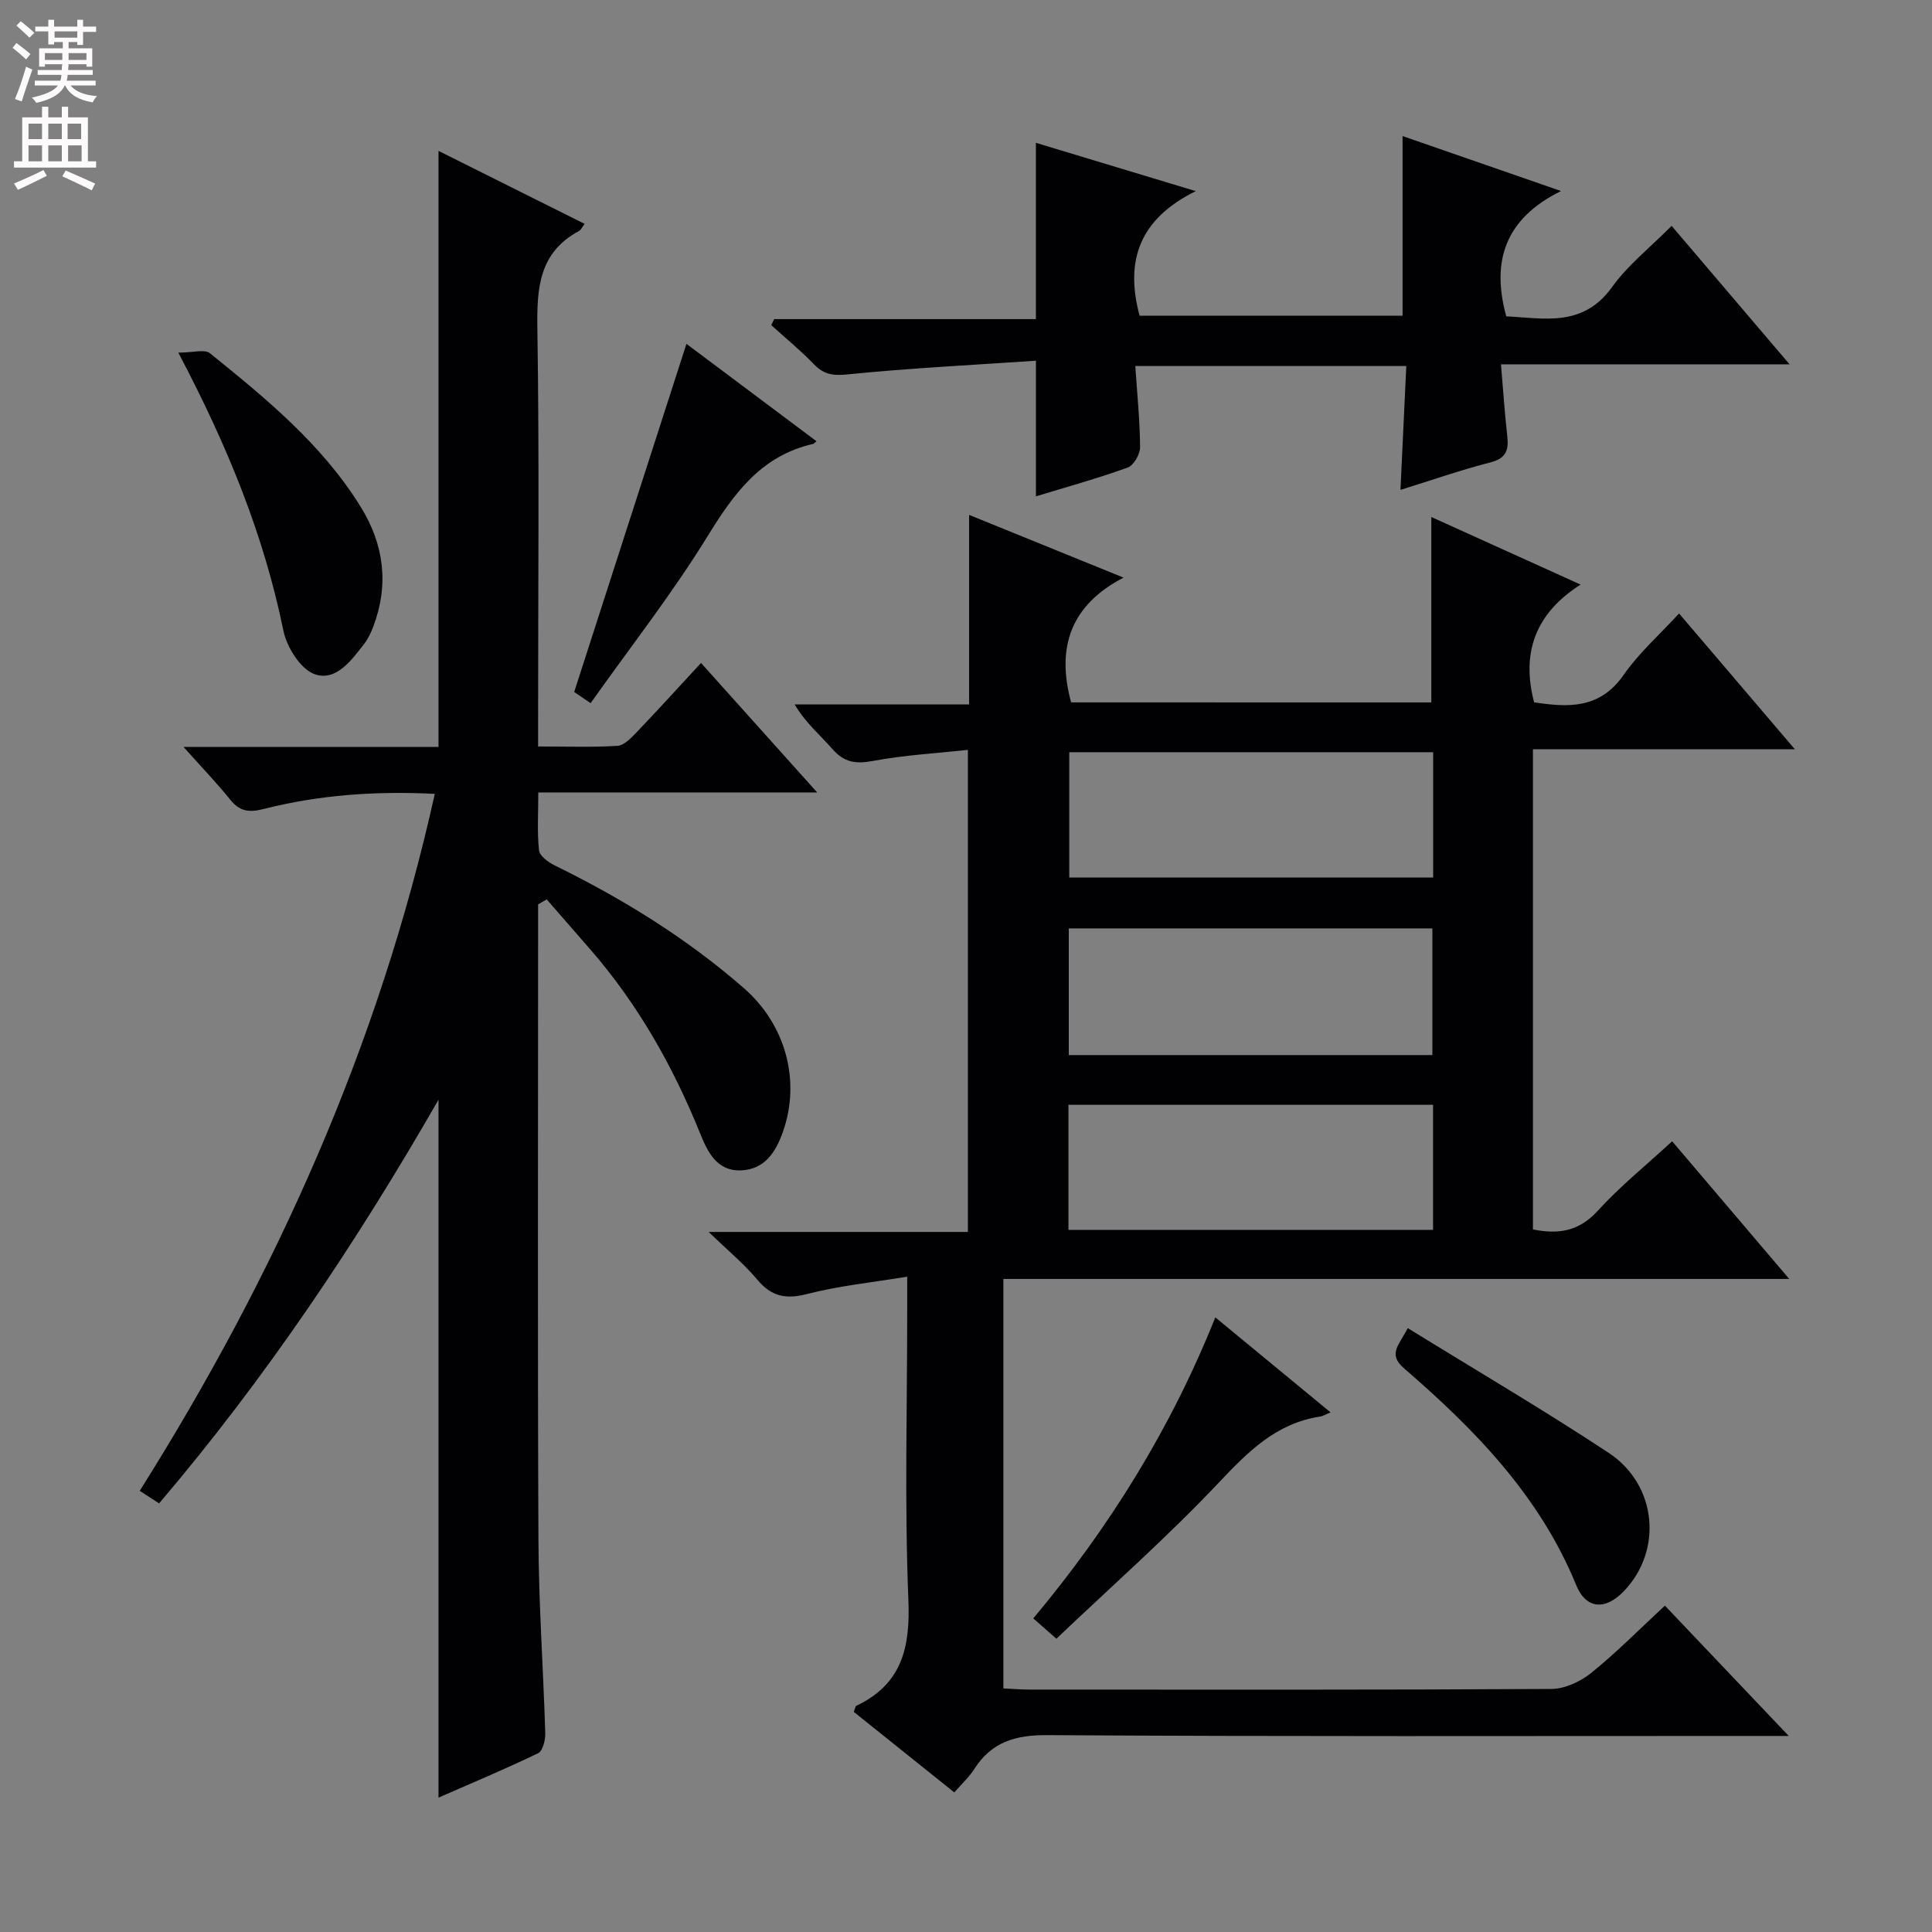 <svg enable-background="new 0 0 400 400" viewBox="0 0 400 400" xmlns="http://www.w3.org/2000/svg"><rect x="0" y="0" width="400" height="400" fill="#808080" stroke="none"/><g fill="#010103"><path d="m296.34 145.43c0-12.72 0-25.3 0-38.39 9.8 4.43 19.69 8.91 30.9 13.99-9.4 6.01-12.29 14.12-9.62 24.38 6.87 1.03 13.55 1.52 18.57-5.72 3.1-4.47 7.3-8.17 11.44-12.68 7.86 9.21 15.55 18.24 23.97 28.11-18.55 0-36.2 0-54.22 0v99.42c5.22 1.06 9.52.43 13.43-3.87 4.56-5.02 9.9-9.32 15.39-14.38 7.99 9.39 15.79 18.57 24.24 28.5-54.69 0-108.54 0-162.7 0v84.78c1.93.09 3.69.24 5.46.24 36 .01 72 .08 108-.13 2.78-.02 6.01-1.52 8.24-3.32 5.17-4.16 9.86-8.92 15.26-13.93 8.28 8.71 16.44 17.29 25.64 26.98-3.26 0-5.15 0-7.04 0-48.83 0-97.67.14-146.5-.17-6.66-.04-11.53 1.45-15.11 7.05-1.06 1.66-2.57 3.03-4.11 4.81-7.04-5.64-13.97-11.19-20.82-16.68.29-.7.33-1.16.54-1.26 9.44-4.49 11.18-12.05 10.77-21.97-.81-19.97-.24-39.99-.24-59.99 0-1.81 0-3.62 0-6.88-7.27 1.2-14.12 1.89-20.72 3.59-4.43 1.14-7.4.53-10.34-2.99-2.72-3.25-6.05-5.99-10.05-9.86h53.67c0-33.24 0-66.1 0-99.81-6.67.73-13.26 1.09-19.69 2.3-3.53.66-5.93.3-8.33-2.44-2.57-2.93-5.6-5.46-7.85-9.27h36.12c0-13.12 0-25.72 0-39.24 10.79 4.38 20.85 8.47 31.98 12.99-10.96 5.68-13.95 14.45-10.86 25.83 24.52.01 49.56.01 74.58.01zm-75.06 46.79v26.22h75.28c0-8.95 0-17.51 0-26.22-25.17 0-49.95 0-75.28 0zm.1-36.48v25.94h75.34c0-8.75 0-17.18 0-25.94-25.13 0-50.06 0-75.34 0zm-.17 98.89h75.49c0-8.72 0-17.14 0-25.89-25.24 0-50.28 0-75.49 0z"/><path d="m111.41 187.24v5.27c0 42.15-.12 84.3.07 126.46.06 13.29 1.01 26.57 1.41 39.86.04 1.41-.51 3.68-1.47 4.15-6.83 3.29-13.83 6.22-20.63 9.2 0-48.1 0-95.76 0-144.5-17.12 29.82-35.81 57.67-57.85 83.58-1.42-.92-2.62-1.7-4.01-2.6 28.16-44.74 49.52-92.15 61.09-144.3-12.28-.62-23.97.22-35.43 3.13-3.02.77-4.95.53-6.92-1.92-2.76-3.44-5.83-6.62-9.68-10.93h52.8c0-41.48 0-82.32 0-123.4 9.83 4.91 19.97 9.97 30.25 15.11-.54.71-.75 1.25-1.14 1.46-8.35 4.47-8.77 11.88-8.64 20.31.41 26.65.15 53.31.15 79.97v6.46c5.87 0 11.16.19 16.41-.13 1.36-.08 2.8-1.57 3.89-2.71 4.36-4.56 8.6-9.23 13.43-14.45 7.84 8.74 15.51 17.29 24.05 26.81-19.84 0-38.5 0-57.74 0 0 4.43-.26 8.25.15 11.99.13 1.15 1.9 2.45 3.21 3.1 14.1 6.91 27.35 15.08 39.22 25.44 8.59 7.5 11.83 19.13 8.05 29.77-1.46 4.13-3.73 7.71-8.57 7.94-5.13.24-7.04-3.89-8.59-7.73-5.59-13.83-12.84-26.64-22.64-37.94-3.02-3.48-6.06-6.95-9.09-10.43-.59.34-1.19.69-1.78 1.03z"/><path d="m214.48 102.76c0-9.22 0-17.98 0-28.08-13.01.89-26.07 1.53-39.06 2.84-3.05.31-4.9-.02-6.94-2.14-2.76-2.86-5.85-5.39-8.8-8.06.2-.42.41-.83.61-1.25h54.18c0-12.32 0-24.03 0-36.5 10.49 3.17 20.95 6.33 33.1 10-11.73 5.79-14.68 14.46-11.63 25.8h54.45c0-12.21 0-24.56 0-37.2 10.41 3.61 20.88 7.25 32.8 11.38-11.53 5.69-14.5 14.46-11.33 25.95 7.66.34 15.83 2.4 21.91-6.08 3.25-4.54 7.83-8.13 12.32-12.66 8 9.4 15.76 18.5 24.42 28.67-20.61 0-39.83 0-59.75 0 .46 5.44.78 10.2 1.31 14.95.32 2.88-.3 4.53-3.49 5.35-6.07 1.56-12.01 3.64-18.63 5.69.41-8.8.8-17.03 1.21-25.64-18.77 0-37.01 0-56.11 0 .38 5.71.95 11.25.99 16.8.01 1.45-1.32 3.77-2.56 4.22-6.23 2.25-12.63 4.02-19 5.96z"/><path d="m36.92 73.01c3.04 0 5.45-.76 6.54.12 11.64 9.4 23.26 18.91 31.25 31.86 4.8 7.77 5.86 16.08 2.57 24.75-.47 1.23-1.05 2.47-1.84 3.51-2.66 3.46-5.89 7.88-10.28 6.34-2.93-1.03-5.79-5.6-6.49-9.04-4.03-19.67-11.45-38.01-21.75-57.54z"/><path d="m122.28 145.58c-2.09-1.42-3.17-2.16-3.4-2.31 7.83-24.29 15.49-48.06 23.24-72.08 8.59 6.44 17.72 13.27 26.92 20.16-.41.36-.52.52-.65.55-10.77 2.42-16.42 10.22-21.89 19.11-7.3 11.86-15.95 22.89-24.22 34.57z"/><path d="m251.62 272.75c8.06 6.64 15.7 12.94 23.86 19.67-1.1.45-1.6.78-2.13.86-9.12 1.37-14.95 7.26-21.03 13.7-10.59 11.21-22.21 21.46-33.61 32.3-1.82-1.6-3.02-2.66-4.78-4.21 15.69-18.75 28.42-39.16 37.69-62.32z"/><path d="m291.46 274.97c14.26 8.8 28.16 16.96 41.59 25.82 10.08 6.66 11.22 20.28 3.13 28.67-3.81 3.95-7.79 3.76-9.86-1.31-7.55-18.47-20.97-32.18-35.65-44.87-3.4-2.94-1.01-4.78.79-8.31z"/></g><path d="m2.6 9.9.8-1c.9.7 1.9 1.4 2.9 2.3l-.9 1.1c-1.1-1-2-1.8-2.8-2.4zm.5 10.6c.9-2.1 1.6-4.3 2.3-6.7.4.2.8.4 1.3.6-.7 2.1-1.5 4.3-2.2 6.6zm.3-15.2.9-.9c1 .8 2 1.6 2.8 2.4l-1 1c-.9-.9-1.8-1.7-2.7-2.5zm12.6-1.2h1.2v1.4h2.7v1.1h-2.7v2.7h-1.2v-.6h-1.8v1.3h4.9v3.8h-1.2v-.5h-3.7c0 .4-.1.9-.1 1.2h5.1v1h-5.2c0 .5-.1.9-.2 1.2h6v1h-5.2c1.1 1.3 2.9 2 5.5 2.2-.4.4-.7.8-.9 1.3-2.9-.5-4.8-1.6-5.7-3.5h-.1c-.8 1.7-2.7 2.9-5.9 3.6-.2-.4-.6-.8-.9-1.1 2.8-.6 4.6-1.4 5.4-2.5h-4.8v-1h5.3c.1-.3.2-.7.2-1.2h-4.9v-1h5c0-.4 0-.8.1-1.2h-3.6v.5h-1.2v-3.8h4.9v-1.3h-1.8v.5h-1.2v-2.7h-2.7v-1h2.7v-1.4h1.2v1.4h4.8zm-6.7 8.3h3.6c0-.4 0-.9 0-1.4h-3.6zm1.9-4.6h4.8v-1.3h-4.7v1.3zm6.7 3.2h-3.7v1.4h3.7z" fill="#fcfafa"/><path d="m8.7 22.1h1.3v2.2h2.8v-2.2h1.3v2.2h4.1v9.1h1.7v1.3h-17v-1.3h1.7v-9.1h4.1zm.3 13.1.7 1.2c-1.8.9-3.8 1.9-6 2.9-.2-.4-.5-.8-.8-1.3 2.3-1 4.4-1.9 6.1-2.8zm-3.1-6.4h2.8v-3.2h-2.8zm0 4.6h2.8v-3.3h-2.8zm4.1-4.6h2.8v-3.2h-2.8zm0 4.6h2.8v-3.3h-2.8zm3.6 1.9c2.1.9 4.1 1.8 6.1 2.7l-.7 1.4c-2.2-1.1-4.2-2-6.1-2.9zm3.2-9.7h-2.8v3.2h2.8zm-2.7 7.8h2.8v-3.3h-2.8z" fill="#fcfafa"/></svg>